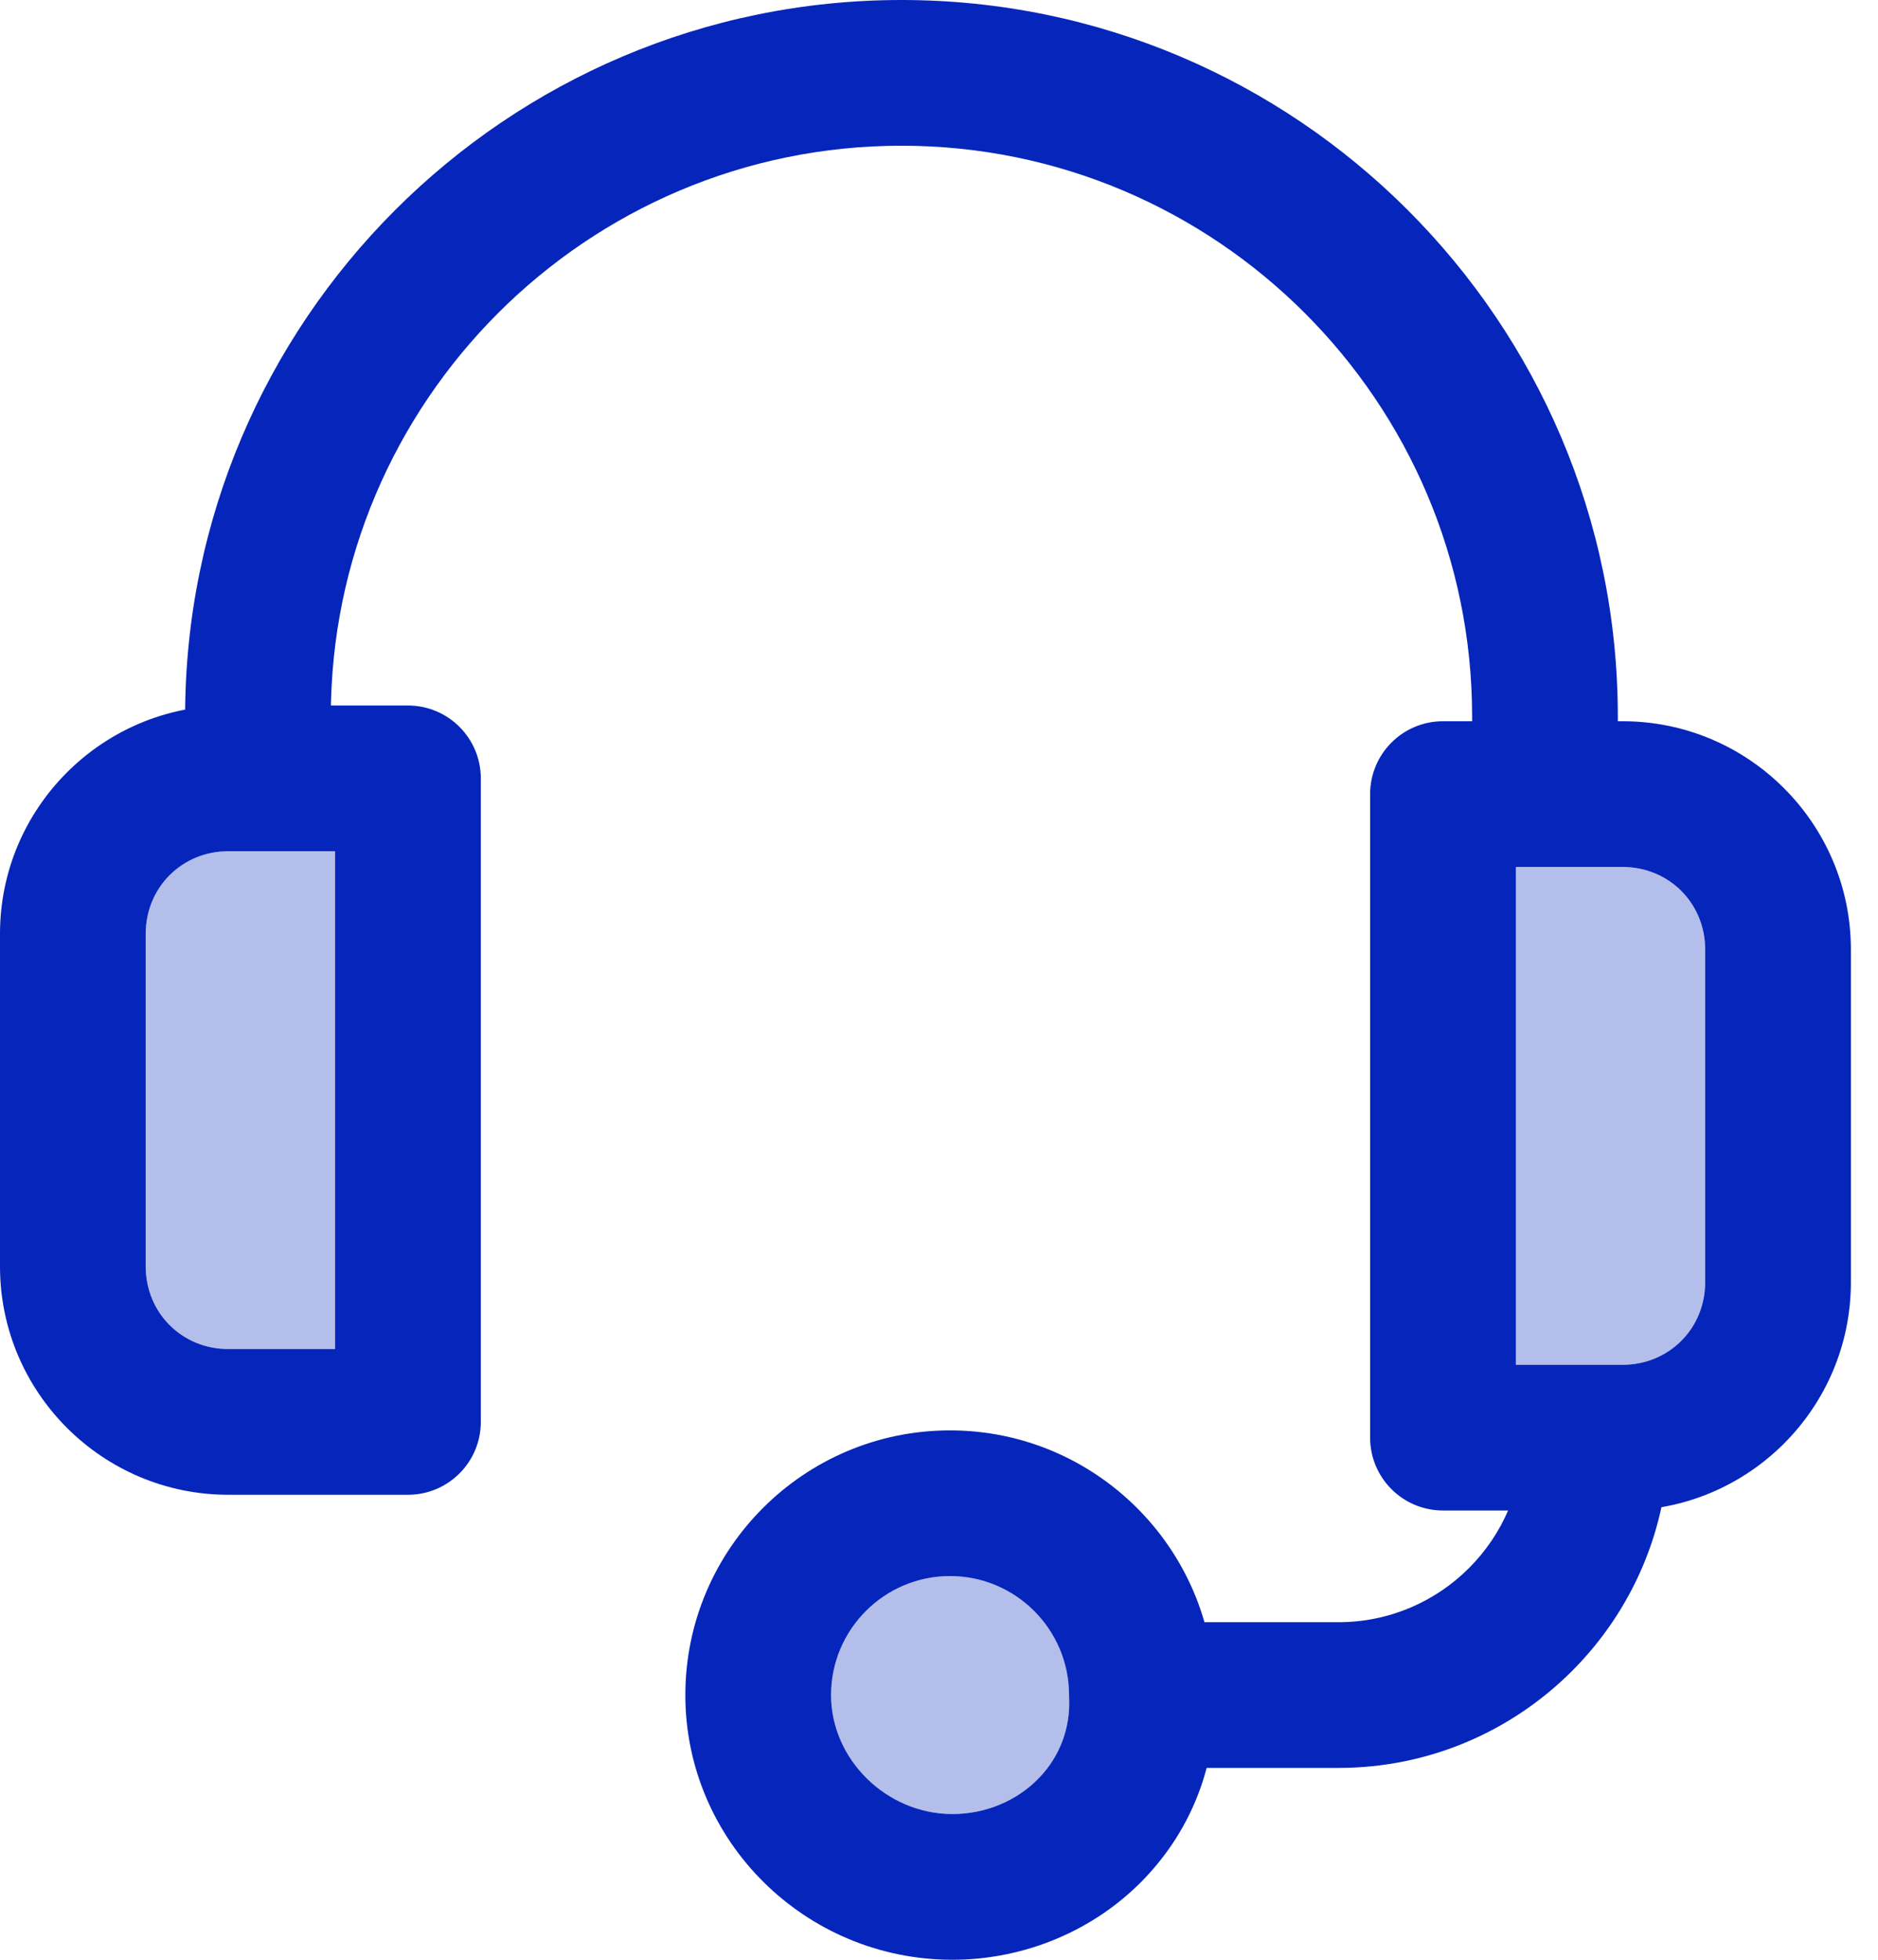 <svg width="46" height="48" viewBox="0 0 46 48" fill="none" xmlns="http://www.w3.org/2000/svg">
<path d="M22.08 0C12.405 0 4.534 7.871 4.534 17.546V19.45H8.103V17.546C8.103 9.839 14.373 3.569 22.08 3.569C29.788 3.569 36.058 9.839 36.058 17.546V19.45H39.627V17.546C39.627 7.871 31.755 0 22.08 0Z" fill="#0625BA"/>
<path d="M9.993 17.28H5.591C2.508 17.28 0 19.788 0 22.871V31.02C0 34.102 2.508 36.611 5.591 36.611H9.993C10.978 36.611 11.777 35.812 11.777 34.827V19.064C11.777 18.079 10.978 17.28 9.993 17.28ZM8.208 33.042H5.591C4.457 33.042 3.569 32.154 3.569 31.02V22.871C3.569 21.738 4.457 20.849 5.591 20.849H8.208V33.042Z" fill="#0625BA"/>
<path opacity="0.3" d="M8.208 33.042H5.591C4.457 33.042 3.569 32.154 3.569 31.02V22.871C3.569 21.738 4.457 20.849 5.591 20.849H8.208V33.042Z" fill="#0625BA"/>
<path d="M39.745 17.665H35.344C34.359 17.665 33.56 18.464 33.56 19.45V35.212C33.56 36.197 34.359 36.996 35.344 36.996H39.746C42.828 36.996 45.337 34.488 45.336 31.405V23.256C45.336 20.174 42.828 17.665 39.745 17.665ZM41.767 31.405C41.767 32.539 40.879 33.428 39.745 33.428H37.129V21.234H39.745C40.879 21.234 41.767 22.123 41.767 23.256V31.405Z" fill="#0625BA"/>
<path opacity="0.3" d="M41.767 31.405C41.767 32.54 40.879 33.428 39.745 33.428H37.128V21.234H39.745C40.879 21.234 41.767 22.123 41.767 23.257V31.405Z" fill="#0625BA"/>
<path d="M37.307 35.212C37.307 37.705 35.279 39.732 32.786 39.732H28.028V43.301H32.786C37.247 43.301 40.876 39.672 40.876 35.212H37.307V35.212Z" fill="#0625BA"/>
<path d="M29.752 41.476C29.73 37.921 26.83 35.034 23.269 35.034C19.695 35.034 16.787 37.942 16.787 41.517C16.787 45.092 19.722 48 23.329 48C25.111 48 26.827 47.274 28.036 46.007C29.21 44.779 29.818 43.171 29.752 41.476ZM25.457 43.54C24.917 44.106 24.141 44.431 23.33 44.431C21.718 44.431 20.356 43.096 20.356 41.516C20.356 39.91 21.663 38.602 23.27 38.602C24.877 38.602 26.184 39.91 26.185 41.515C26.185 41.543 26.185 41.569 26.187 41.597C26.219 42.323 25.961 43.014 25.457 43.54Z" fill="#0625BA"/>
<path opacity="0.3" d="M25.457 43.54C24.917 44.106 24.141 44.431 23.33 44.431C21.718 44.431 20.356 43.096 20.356 41.516C20.356 39.91 21.663 38.602 23.27 38.602C24.877 38.602 26.184 39.91 26.185 41.515C26.185 41.543 26.185 41.569 26.187 41.597C26.219 42.323 25.961 43.014 25.457 43.54Z" fill="#0625BA"/>
</svg>
